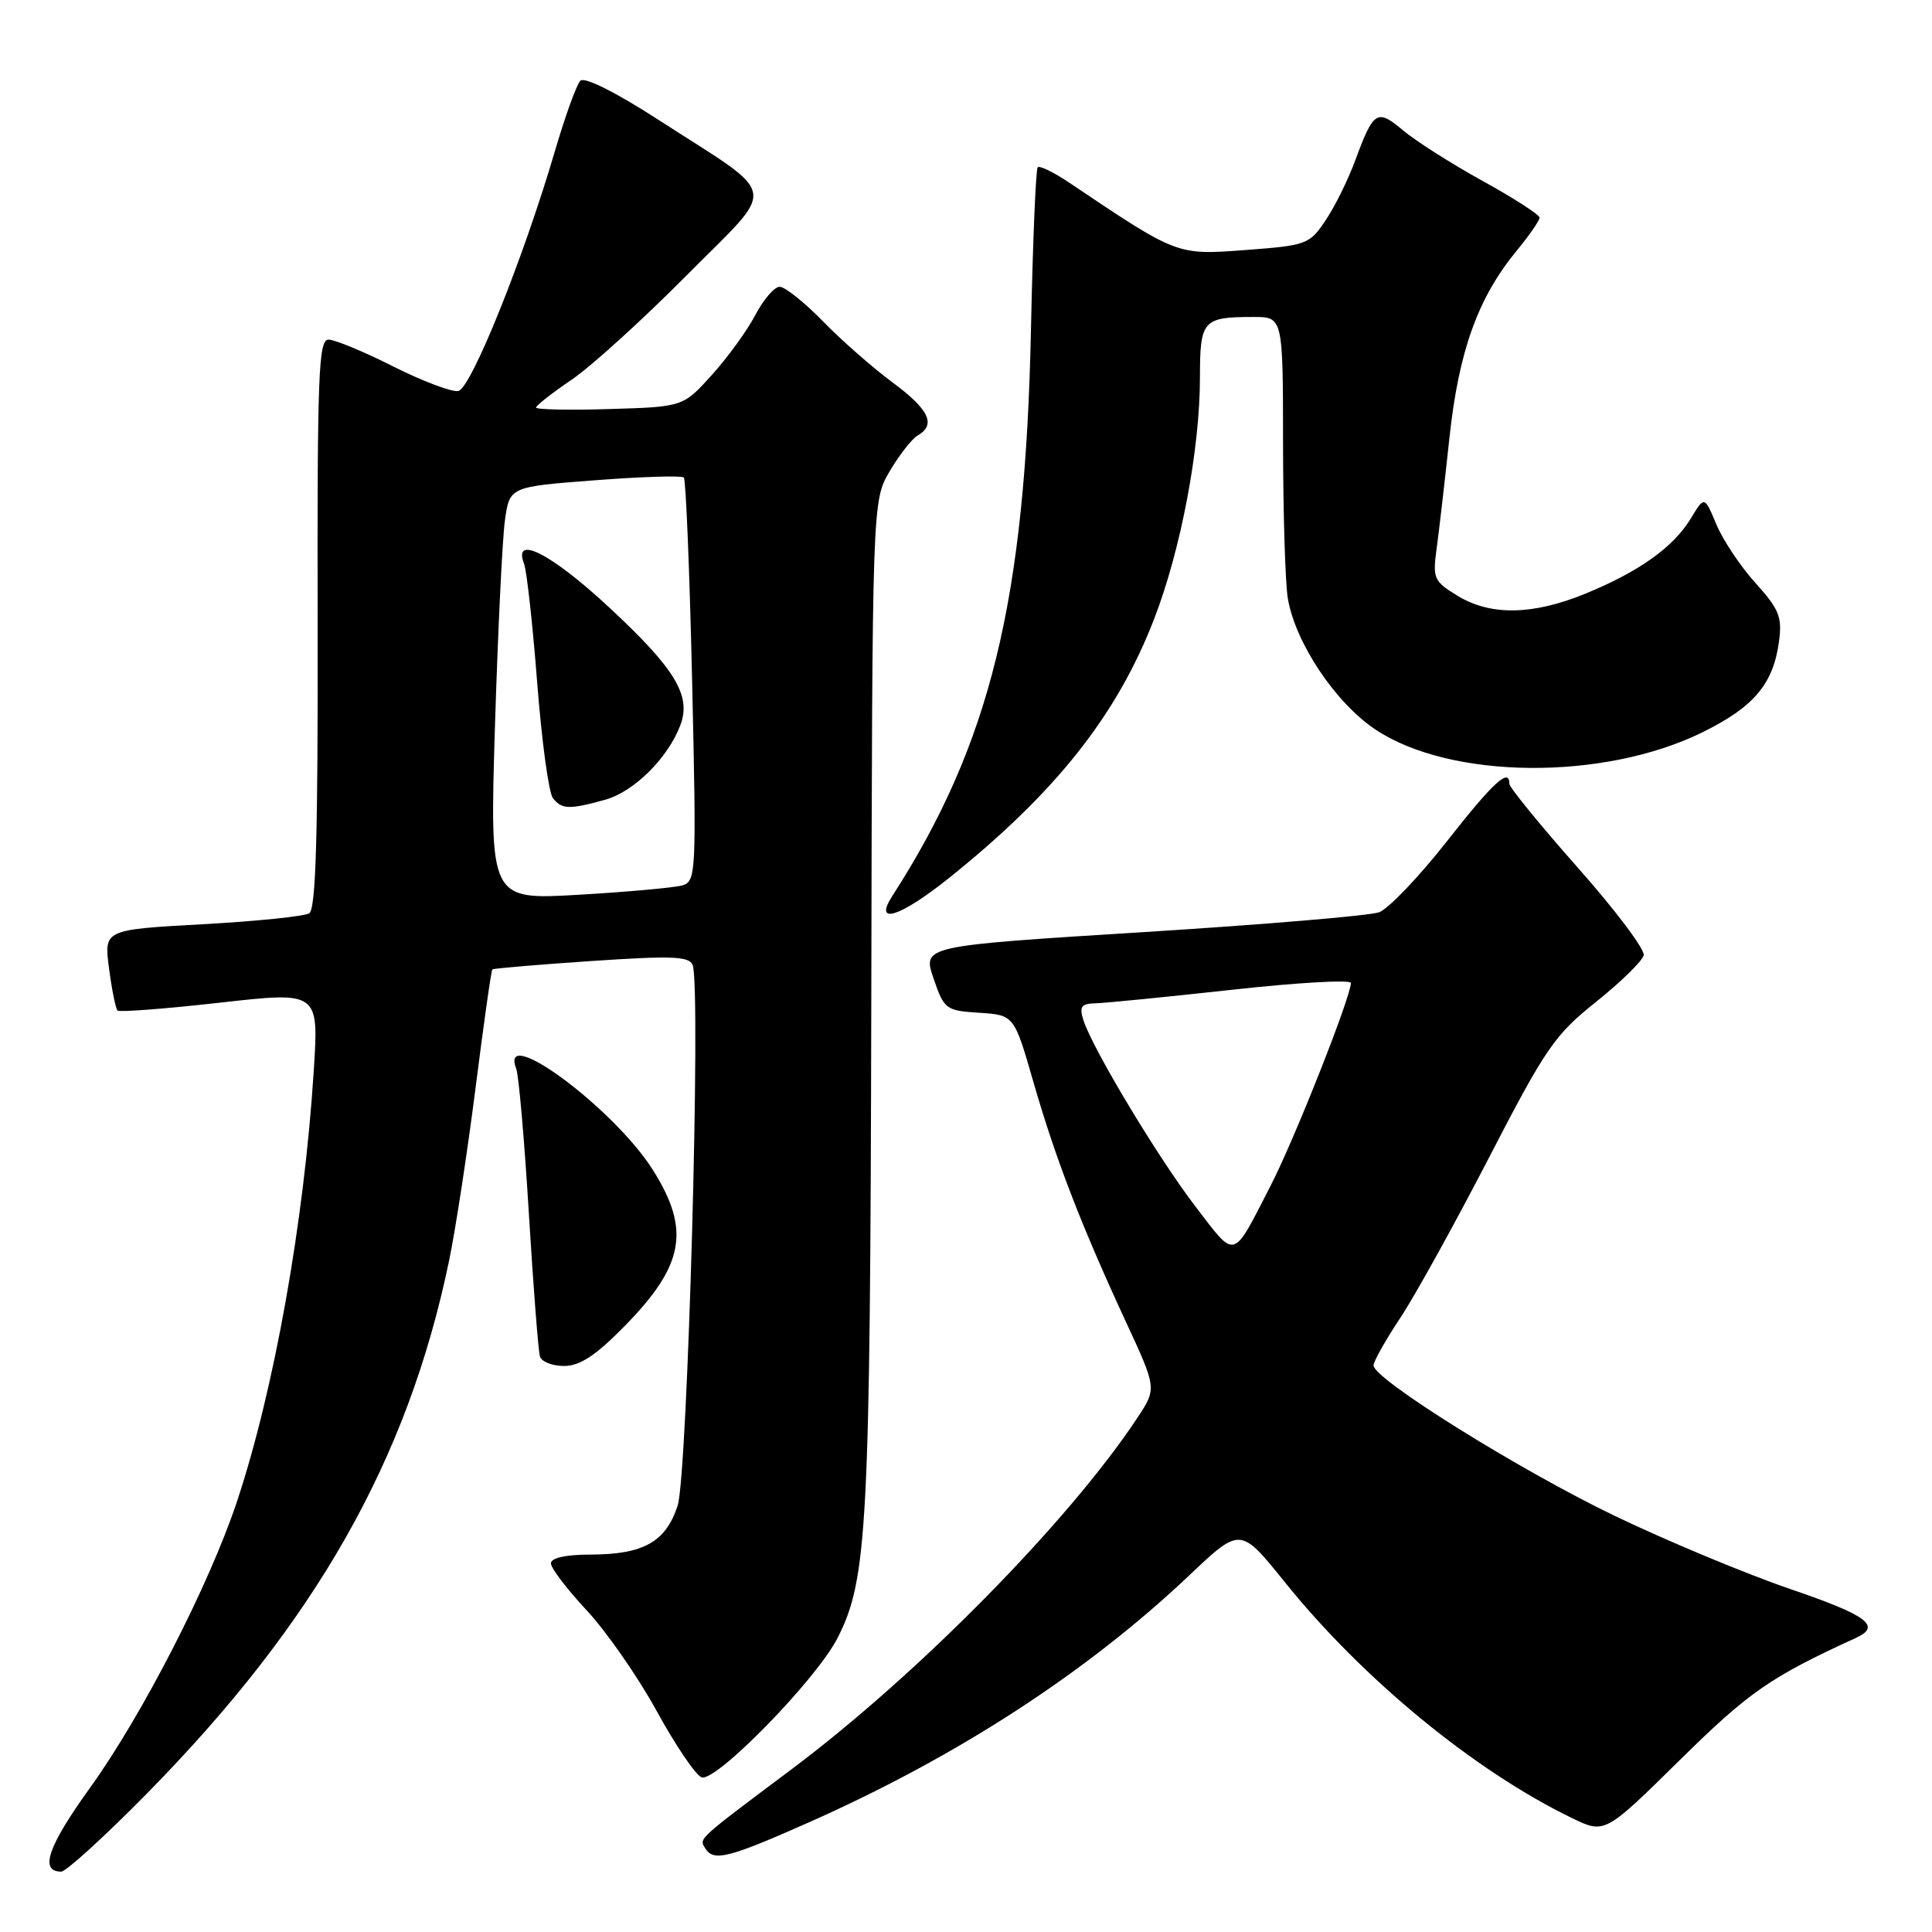 <?xml version="1.0" encoding="UTF-8" standalone="no"?>
<!DOCTYPE svg PUBLIC "-//W3C//DTD SVG 1.1//EN" "http://www.w3.org/Graphics/SVG/1.1/DTD/svg11.dtd" >
<svg xmlns="http://www.w3.org/2000/svg" xmlns:xlink="http://www.w3.org/1999/xlink" version="1.1" viewBox="0 0 256 256">
 <g >
 <path fill="currentColor"
d=" M 19.44 237.68 C 41.83 214.93 54.02 193.46 59.50 167.08 C 60.35 162.99 61.93 152.69 63.01 144.17 C 64.09 135.66 65.09 128.58 65.24 128.45 C 65.38 128.32 71.29 127.82 78.37 127.34 C 89.06 126.62 91.33 126.71 91.78 127.87 C 92.91 130.80 91.11 195.50 89.79 199.51 C 88.21 204.32 85.28 205.97 78.25 205.99 C 74.96 205.99 73.00 206.43 73.00 207.15 C 73.00 207.79 75.14 210.60 77.76 213.40 C 80.37 216.21 84.53 222.19 87.01 226.71 C 89.48 231.22 92.15 235.18 92.95 235.50 C 94.79 236.25 108.17 222.56 110.98 217.04 C 114.94 209.29 115.30 202.33 115.45 132.94 C 115.58 66.37 115.58 66.37 117.89 62.44 C 119.17 60.27 120.84 58.14 121.60 57.70 C 124.08 56.28 123.11 54.25 118.25 50.66 C 115.64 48.73 111.49 45.09 109.04 42.57 C 106.59 40.06 104.01 38.00 103.31 38.00 C 102.61 38.00 101.16 39.69 100.08 41.75 C 99.00 43.81 96.40 47.39 94.31 49.70 C 90.50 53.91 90.50 53.91 80.75 54.20 C 75.39 54.37 71.01 54.27 71.03 54.00 C 71.04 53.73 73.18 52.05 75.78 50.29 C 78.37 48.52 85.22 42.30 91.00 36.47 C 103.14 24.22 103.55 26.41 87.16 15.82 C 81.55 12.20 77.45 10.15 76.90 10.70 C 76.40 11.20 74.88 15.41 73.52 20.05 C 69.36 34.24 62.42 51.47 60.73 51.81 C 59.87 51.98 56.00 50.51 52.11 48.56 C 48.23 46.60 44.37 45.00 43.53 45.00 C 42.20 45.00 42.03 49.63 42.09 82.64 C 42.14 110.78 41.86 120.47 40.97 121.02 C 40.31 121.42 33.93 122.08 26.77 122.47 C 13.77 123.19 13.77 123.19 14.45 128.33 C 14.82 131.15 15.33 133.66 15.57 133.90 C 15.81 134.14 21.91 133.67 29.13 132.86 C 42.25 131.38 42.25 131.38 41.57 141.94 C 40.30 161.90 36.33 184.15 31.39 198.99 C 27.75 209.93 18.86 227.26 11.93 236.89 C 6.34 244.65 5.19 248.00 8.11 248.00 C 8.75 248.00 13.85 243.36 19.44 237.68 Z  M 107.12 241.50 C 126.83 232.76 144.01 221.60 157.62 208.71 C 164.36 202.33 164.36 202.33 170.22 209.61 C 180.56 222.47 195.38 234.65 208.29 240.90 C 212.64 243.01 212.64 243.01 222.57 233.23 C 231.78 224.16 234.55 222.24 245.94 217.02 C 249.34 215.46 247.45 214.05 237.29 210.58 C 231.35 208.55 220.88 204.18 214.00 200.88 C 201.44 194.85 182.00 182.73 182.00 180.93 C 182.00 180.40 183.59 177.57 185.53 174.65 C 187.48 171.72 192.76 162.17 197.28 153.43 C 204.82 138.84 205.99 137.14 211.50 132.74 C 214.80 130.10 217.64 127.32 217.80 126.57 C 217.97 125.81 214.04 120.58 209.05 114.95 C 204.07 109.32 200.00 104.33 200.00 103.86 C 200.00 101.68 197.88 103.63 191.68 111.53 C 187.99 116.22 183.97 120.43 182.74 120.88 C 181.51 121.33 167.39 122.52 151.37 123.52 C 122.24 125.34 122.24 125.34 123.69 129.62 C 125.10 133.75 125.31 133.91 129.77 134.20 C 134.38 134.50 134.38 134.50 136.97 143.50 C 139.89 153.62 143.29 162.42 149.23 175.24 C 153.28 183.98 153.28 183.98 150.68 187.91 C 141.63 201.58 121.61 221.92 104.83 234.48 C 92.29 243.88 92.62 243.57 93.45 244.91 C 94.55 246.70 96.47 246.22 107.12 241.50 Z  M 82.73 175.75 C 90.67 167.67 91.53 162.97 86.50 155.01 C 81.37 146.87 66.08 135.54 68.40 141.60 C 68.74 142.48 69.49 151.14 70.08 160.85 C 70.67 170.56 71.33 179.06 71.55 179.75 C 71.76 180.44 73.20 181.00 74.75 181.00 C 76.83 181.00 78.93 179.62 82.73 175.75 Z  M 125.71 116.37 C 139.90 105.01 148.02 94.76 152.95 81.96 C 156.48 72.81 159.00 59.49 159.00 49.98 C 159.00 42.43 159.38 42.00 166.08 42.00 C 170.00 42.00 170.00 42.00 170.01 58.75 C 170.02 67.96 170.30 77.20 170.64 79.27 C 171.62 85.14 176.92 93.10 182.23 96.65 C 192.16 103.30 212.49 103.48 225.59 97.03 C 232.41 93.67 234.97 90.63 235.73 84.99 C 236.16 81.76 235.75 80.73 232.62 77.26 C 230.63 75.07 228.30 71.57 227.43 69.49 C 225.85 65.71 225.85 65.71 224.03 68.72 C 221.71 72.52 217.24 75.71 210.11 78.65 C 203.11 81.52 197.53 81.62 193.14 78.95 C 189.99 77.02 189.82 76.65 190.36 72.70 C 190.68 70.39 191.44 63.78 192.06 58.00 C 193.29 46.54 195.83 39.45 200.97 33.22 C 202.63 31.20 204.00 29.23 204.00 28.84 C 204.00 28.46 200.62 26.27 196.48 23.99 C 192.35 21.71 187.59 18.69 185.92 17.28 C 182.47 14.38 182.01 14.67 179.60 21.19 C 178.66 23.77 176.88 27.37 175.65 29.19 C 173.51 32.39 173.14 32.52 165.04 33.13 C 155.90 33.81 156.07 33.87 141.73 24.24 C 139.66 22.84 137.76 21.91 137.50 22.17 C 137.25 22.42 136.85 32.05 136.61 43.56 C 135.87 79.59 131.24 98.53 118.22 118.75 C 115.70 122.65 119.28 121.52 125.71 116.37 Z  M 65.58 96.37 C 65.97 83.79 66.56 71.47 66.90 69.00 C 67.52 64.50 67.52 64.50 78.81 63.64 C 85.02 63.16 90.33 63.00 90.61 63.27 C 90.88 63.55 91.38 75.70 91.71 90.27 C 92.29 115.74 92.24 116.79 90.41 117.32 C 89.36 117.62 83.19 118.18 76.69 118.56 C 64.89 119.25 64.89 119.25 65.58 96.37 Z  M 80.19 105.97 C 84.00 104.91 88.49 100.46 90.14 96.12 C 91.64 92.19 89.49 88.63 80.69 80.46 C 73.07 73.37 67.92 70.74 69.44 74.70 C 69.80 75.64 70.58 82.73 71.18 90.45 C 71.78 98.18 72.71 105.06 73.26 105.75 C 74.45 107.26 75.41 107.29 80.19 105.97 Z  M 158.48 159.97 C 153.53 153.54 144.76 138.96 143.55 135.16 C 142.99 133.38 143.27 132.99 145.18 132.94 C 146.46 132.91 154.59 132.10 163.25 131.15 C 171.91 130.19 179.00 129.79 179.00 130.25 C 179.00 132.07 171.56 150.87 168.42 157.00 C 163.23 167.11 163.83 166.93 158.48 159.97 Z "/>
</g>
</svg>